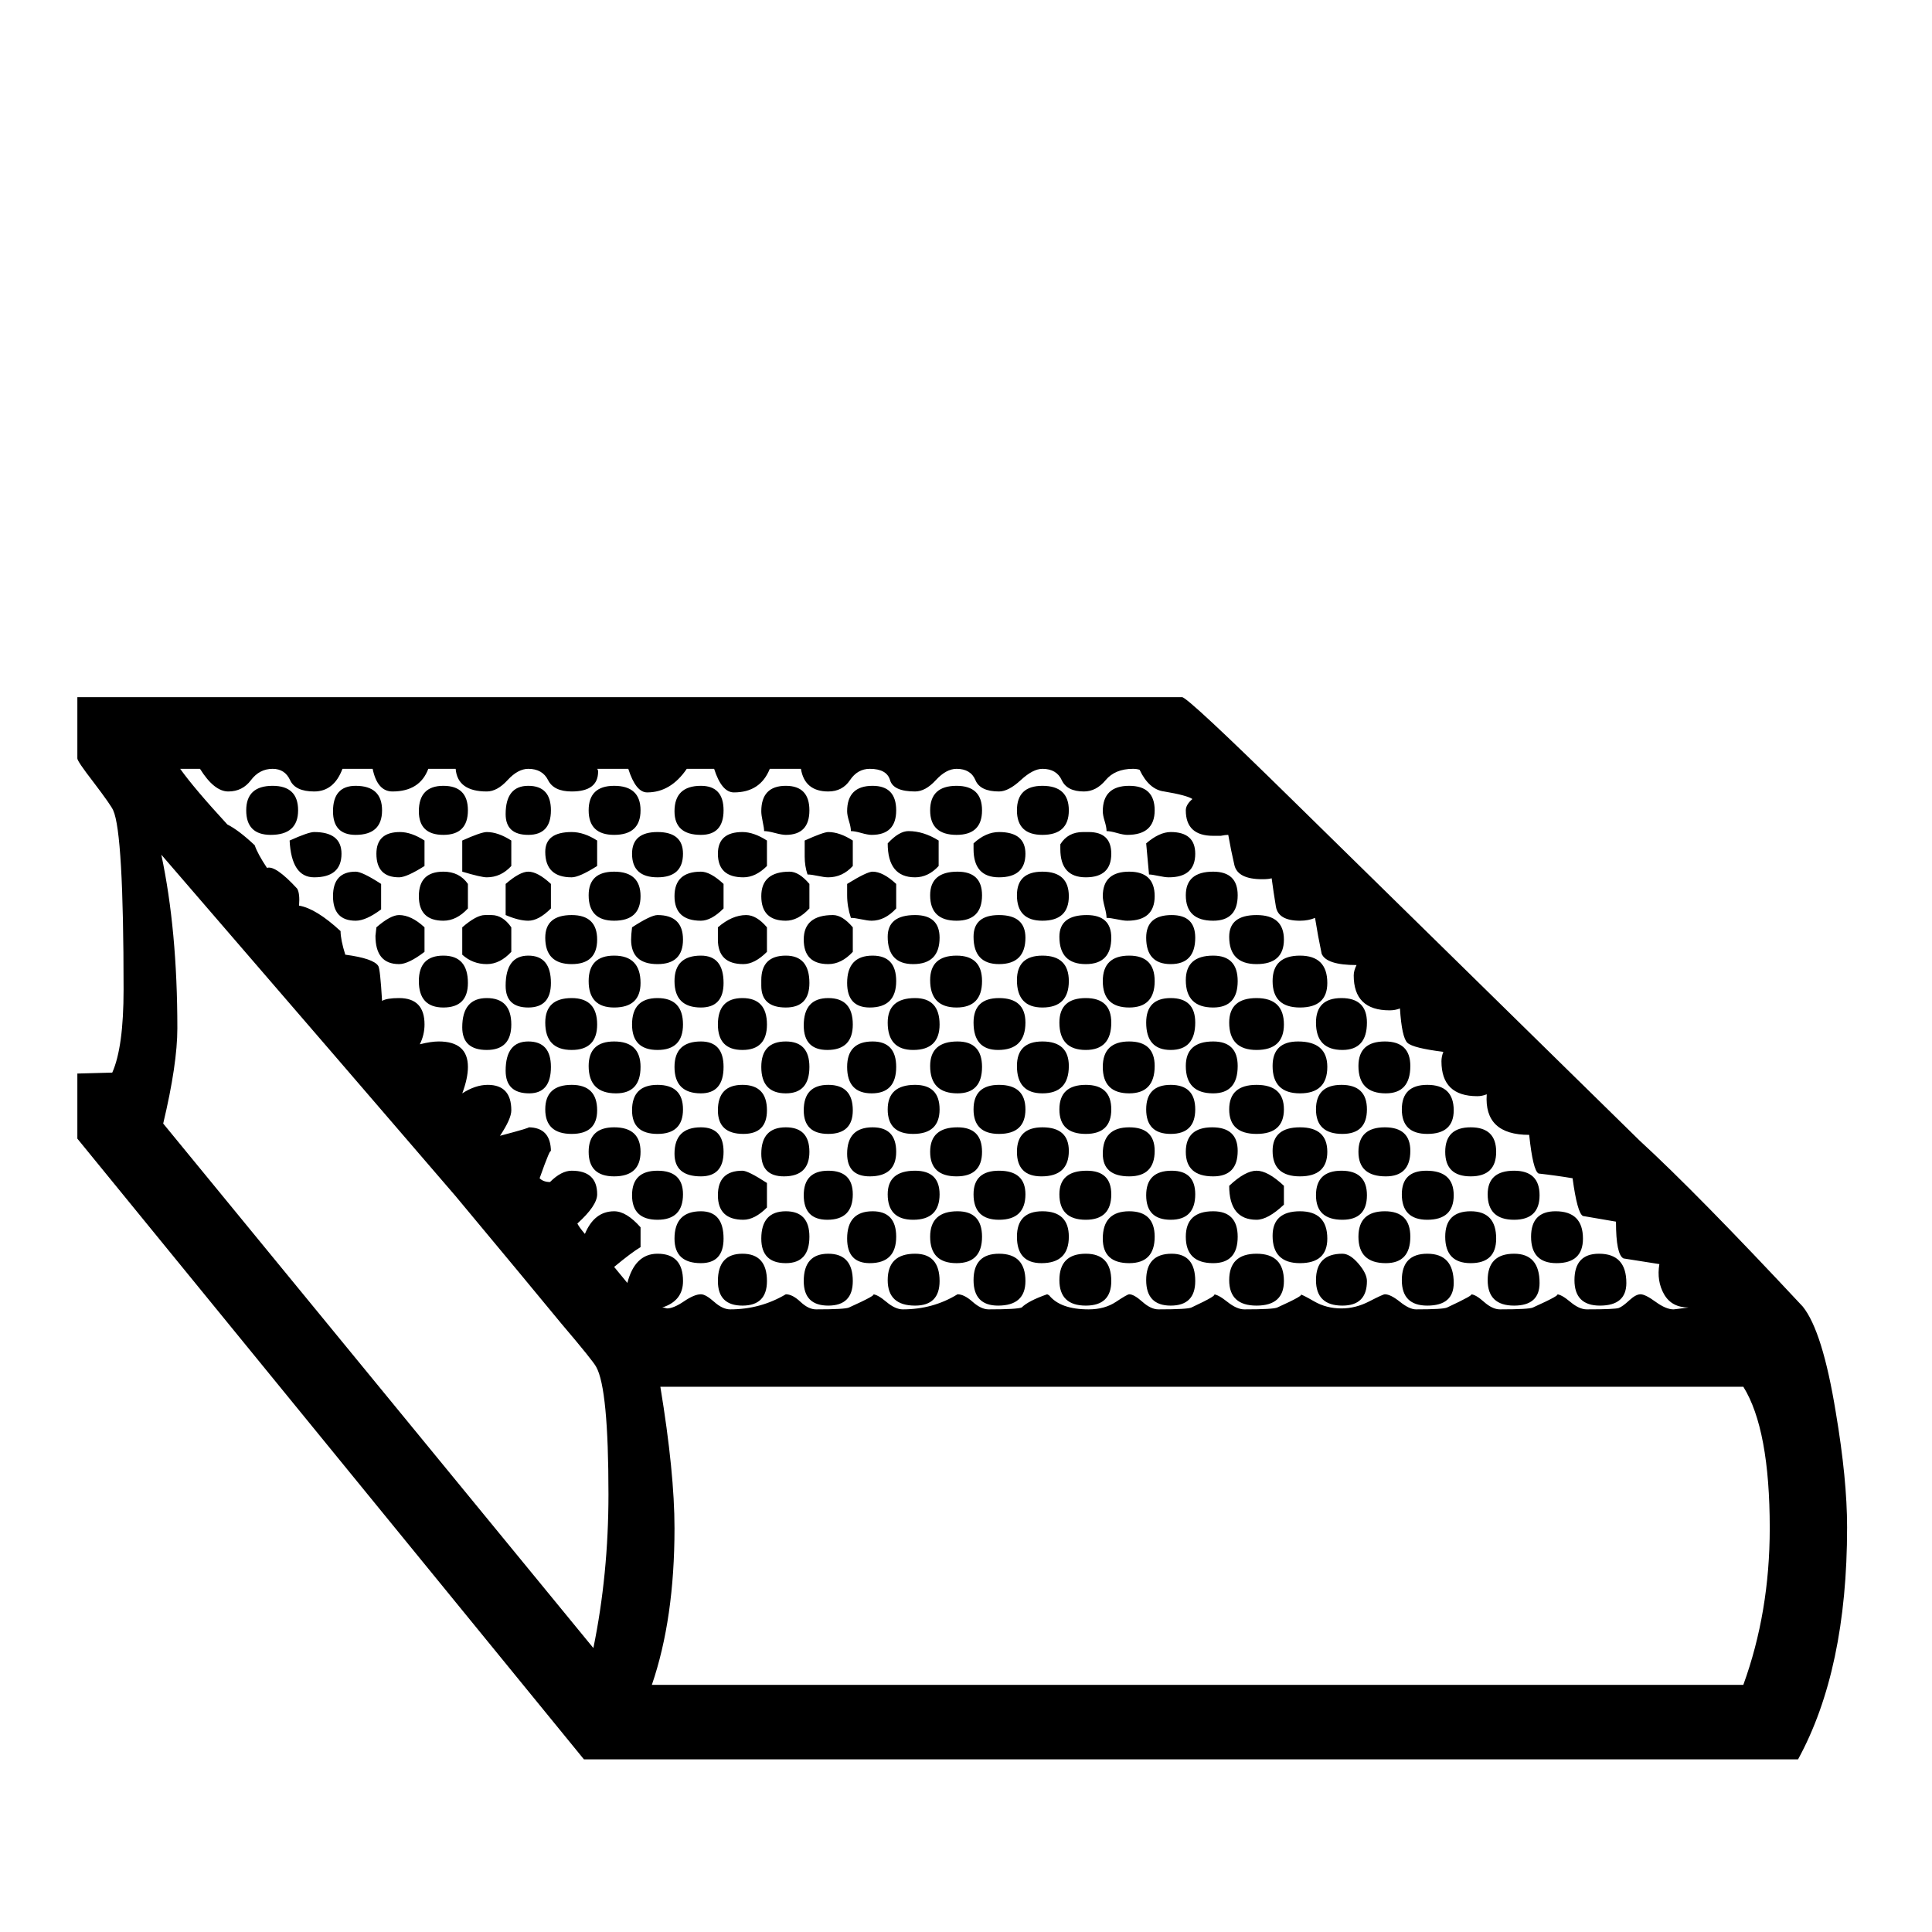 <?xml version="1.0" standalone="no"?>
<!DOCTYPE svg PUBLIC "-//W3C//DTD SVG 1.1//EN" "http://www.w3.org/Graphics/SVG/1.1/DTD/svg11.dtd" >
<svg viewBox="0 -442 2048 2048">
  <g transform="matrix(1 0 0 -1 0 1606)">
   <path fill="currentColor"
d="M1958 429q0 -151 -52 -246h-1287l-537 658v69l37 1q12 27 12 88q0 166 -11 190q-2 5 -21 30q-17 22 -17 25v65h1171q6 0 117 -109l368 -361q61 -56 173 -176q21 -26 35 -112q12 -71 12 -122zM1790 662q-18 0 -26 14t-5 32l-38 6q-8 4 -8 39q-18 3 -35 6q-6 3 -11 40
q-18 3 -36 5q-6 3 -10 41q-48 0 -45 43q-5 -2 -10 -2q-38 0 -38 37q0 5 2 10q-32 4 -38 9.5t-8 36.5q-5 -2 -11 -2q-38 0 -38 37q0 5 3 11q-32 0 -37 12q-4 19 -7 38q-7 -3 -16 -3q-23 0 -25.5 15t-4.5 30q-3 -1 -10 -1q-26 0 -29.5 15t-6.5 32q-3 0 -8 -1h-8q-29 0 -29 27
q0 6 7 12q-6 4 -30 8q-16 2 -26 23q-3 1 -7 1q-19 0 -29 -12t-23 -12q-18 0 -23.5 12t-20.5 12q-10 0 -23 -12t-23 -12q-20 0 -25 12t-20 12q-11 0 -22 -12t-22 -12q-23 0 -26.5 12t-21.5 12q-13 0 -21 -12t-23 -12q-25 0 -29 24h-33q-10 -25 -38 -25q-13 0 -21 25h-29
q-17 -25 -42 -25q-12 0 -20 25h-33q1 -1 1 -3q0 -21 -28 -21q-19 0 -25 12t-21 12q-11 0 -22 -12t-22 -12q-31 0 -33 24h-29q-9 -24 -38 -24q-16 0 -21 24h-32q-9 -24 -30 -24q-20 0 -25.5 12t-18.5 12q-14 0 -23 -12t-24 -12t-30 24h-21q15 -21 50 -59q12 -6 29 -22
q3 -9 13 -24q9 3 32 -22q3 -5 2 -18q18 -3 44 -27q0 -9 5 -25q30 -4 35 -12q2 -3 4 -37q5 3 18 3q27 0 27 -28q0 -11 -5 -21q12 3 20 3q31 0 31 -27q0 -12 -6 -28q14 9 27 9q25 0 25 -27q0 -9 -12 -27q34 9 30 9q24 0 24 -26q0 6 -12 -28q4 -4 11 -4q12 12 23 12
q27 0 27 -25q0 -12 -21 -31q2 -4 8 -11q10 24 31 24q13 0 28 -17v-21q-10 -6 -28 -21q5 -6 14 -17q8 31 32 31q27 0 27 -29q0 -21 -22 -28q2 0 5 -1q7 0 18 7.5t18 7.5q5 0 14 -8t17 -8q32 0 59 16q7 0 15.5 -8t16.5 -8q31 0 35 2q31 14 25 14q5 0 14.5 -8t17.5 -8
q32 0 58 16q7 0 16 -8t17 -8q30 0 35 2q7 7 27 14l2 -1q12 -15 42 -15q17 0 29 8t14 8q5 0 14 -8t17 -8q31 0 35 2q30 14 23 14q5 0 15 -8t18 -8q31 0 35 2q31 14 24 14q2 0 15 -7.5t29 -7.5q15 0 29.5 7.5t16.5 7.5q6 0 16 -8t17 -8q29 0 33 2q30 14 25 14q5 0 14 -8t17 -8
q31 0 35 2q31 14 25 14q5 0 14.5 -8t17.5 -8q30 0 34 1.5t11 8t12 6.5t16 -8t19 -8q1 0 16 2zM1876 428q0 105 -28 150h-1148q15 -91 15 -150q0 -96 -24 -166h1157q28 77 28 166zM645 464q0 112 -13 135q-3 6 -37 46q-37 45 -112 135q-104 121 -312 362q17 -80 17 -184
q0 -38 -15 -101l456 -556q16 78 16 163zM1724 688q0 -24 -28 -24q-27 0 -27 27q0 28 26 28q29 0 29 -31zM1678 735q0 -26 -28 -26q-27 0 -27 28q0 27 26 27q29 0 29 -29zM1586 827q0 -26 -27 -26t-27 26t27 26t27 -26zM1224 1189q0 -26 -29 -26q-4 0 -11 2t-11 2
q0 4 -2 10.5t-2 10.5q0 27 28 27q27 0 27 -26zM1407 1006q0 -26 -29 -26t-29 28q0 27 29 27t29 -29zM1541 871q0 -25 -28 -25q-27 0 -27 26t27 26q28 0 28 -27zM1632 781q0 -26 -27 -26q-28 0 -28 27q0 25 28 25q27 0 27 -26zM1449 964q0 -29 -26 -29q-28 0 -28 29
q0 26 27 26t27 -26zM1361 1052q0 -26 -29 -26t-29 29q0 23 29 23t29 -26zM1495 918q0 -29 -26 -29q-29 0 -29 29q0 26 28 26q27 0 27 -26zM1267 1143q0 -25 -28 -25q-4 0 -11 1.5t-10 1.5l-3 33q14 12 26 12q26 0 26 -23zM1312 1099q0 -27 -26 -27q-29 0 -29 27q0 25 29 25
q26 0 26 -25zM1632 688q0 -24 -27 -24q-28 0 -28 27q0 28 28 28q27 0 27 -31zM1586 735q0 -26 -27 -26t-27 28q0 27 27 27t27 -29zM1133 1189q0 -26 -28 -26q-27 0 -27 26t27 26q28 0 28 -26zM1224 1098q0 -26 -29 -26q-4 0 -11 1.5t-11 1.5q0 4 -2 11.5t-2 11.5q0 26 28 26
q27 0 27 -26zM1361 962q0 -27 -29 -27t-29 29q0 26 29 26t29 -28zM1407 917q0 -28 -29 -28t-29 29q0 26 27 26q31 0 31 -27zM1495 828q0 -27 -26 -27q-29 0 -29 26t28 26q27 0 27 -25zM1541 781q0 -26 -28 -26q-27 0 -27 27q0 25 26 25q29 0 29 -26zM1449 872q0 -26 -26 -26
q-28 0 -28 26t27 26t27 -26zM1178 1143q0 -25 -27 -25t-27 30v5q8 13 24 13h6q24 0 24 -23zM1267 1054q0 -28 -26 -28t-26 28q0 24 27 24q25 0 25 -24zM1312 1008q0 -28 -26 -28q-29 0 -29 29q0 26 29 26q26 0 26 -27zM1407 827q0 -26 -29 -26t-29 27q0 25 29 25t29 -26z
M1541 688q0 -24 -28 -24q-27 0 -27 27q0 28 27 28q28 0 28 -31zM1224 1008q0 -28 -27 -28q-28 0 -28 28q0 27 28 27q27 0 27 -27zM1361 872q0 -26 -29 -26t-29 26t29 26t29 -26zM1495 737q0 -28 -26 -28q-29 0 -29 28q0 27 28 27q27 0 27 -27zM1133 1098q0 -26 -28 -26
q-27 0 -27 27q0 25 27 25q28 0 28 -26zM1267 964q0 -29 -26 -29t-26 29q0 26 26 26t26 -26zM1449 781q0 -26 -26 -26q-28 0 -28 26t27 26t27 -26zM1041 1189q0 -26 -27 -26q-28 0 -28 26t28 26q27 0 27 -26zM1178 1054q0 -28 -27 -28q-28 0 -28 29q0 23 29 23q26 0 26 -24z
M1087 1143q0 -25 -28 -25q-27 0 -27 30v6q13 12 27 12q28 0 28 -23zM1312 918q0 -29 -26 -29q-29 0 -29 29q0 26 29 26q26 0 26 -26zM1407 735q0 -26 -29 -26t-29 29q0 26 29 26t29 -29zM1449 690q0 -26 -26 -26q-28 0 -28 27q0 28 28 28q8 0 17 -10.5t9 -18.5zM950 1189
q0 -26 -26 -26q-4 0 -11 2t-11 2q0 4 -2 10.5t-2 10.5q0 27 27 27q25 0 25 -26zM1133 1008q0 -28 -28 -28q-27 0 -27 29q0 26 27 26q28 0 28 -27zM1178 964q0 -29 -27 -29q-28 0 -28 29q0 26 28 26q27 0 27 -26zM1224 918q0 -29 -27 -29q-28 0 -28 28q0 27 28 27
q27 0 27 -26zM1267 872q0 -26 -26 -26t-26 26t26 26t26 -26zM1361 771q-17 -16 -29 -16q-29 0 -29 36q17 16 29 16t29 -16v-20zM1041 1099q0 -27 -27 -27q-28 0 -28 27q0 25 29 25q26 0 26 -25zM1087 1054q0 -28 -28 -28q-27 0 -27 29q0 23 27 23q28 0 28 -24zM1312 828
q0 -27 -26 -27q-29 0 -29 26t28 26q27 0 27 -25zM995 1130q-11 -12 -25 -12q-29 0 -29 36q12 13 22 13q16 0 32 -10v-27zM1224 828q0 -27 -27 -27q-28 0 -28 24q0 28 28 28q27 0 27 -25zM1361 690q0 -26 -29 -26t-29 27q0 28 29 28t29 -29zM1178 872q0 -26 -27 -26
q-28 0 -28 26t28 26q27 0 27 -26zM950 1085q-12 -13 -26 -13q-4 0 -11 1.5t-11 1.5q-4 12 -4 24v12q21 13 27 13q11 0 25 -13v-26zM1087 964q0 -29 -29 -29q-26 0 -26 29q0 26 27 26q28 0 28 -26zM1133 918q0 -29 -28 -29q-27 0 -27 29q0 26 27 26q28 0 28 -26zM1267 782
q0 -27 -26 -27t-26 26t27 26q25 0 25 -25zM858 1189q0 -26 -25 -26q-4 0 -11.5 2t-11.5 2q0 3 -1.5 10t-1.5 11q0 27 26 27q25 0 25 -26zM1041 1008q0 -28 -27 -28q-28 0 -28 29q0 26 28 26q27 0 27 -27zM1312 737q0 -28 -26 -28q-29 0 -29 28q0 27 29 27q26 0 26 -27z
M904 1130q-11 -12 -26 -12q-4 0 -11 1.5t-11 1.5q-3 9 -3 19v17q20 9 25 9q12 0 26 -9v-27zM996 1054q0 -28 -28 -28q-27 0 -27 29q0 23 29 23q26 0 26 -24zM1224 737q0 -28 -27 -28q-28 0 -28 26q0 29 28 29q27 0 27 -27zM1133 828q0 -27 -29 -27q-26 0 -26 26t27 26
q28 0 28 -25zM1267 690q0 -26 -26 -26t-26 27q0 28 27 28q25 0 25 -29zM950 1008q0 -28 -28 -28q-24 0 -24 26q0 29 27 29q25 0 25 -27zM1087 872q0 -26 -28 -26q-27 0 -27 26t27 26q28 0 28 -26zM1178 782q0 -27 -27 -27q-28 0 -28 27q0 25 29 25q26 0 26 -25zM996 962
q0 -27 -28 -27q-27 0 -27 29q0 26 29 26q26 0 26 -28zM858 1085q-12 -13 -25 -13q-26 0 -26 26t30 26q10 0 21 -13v-26zM767 1189q0 -26 -24 -26q-28 0 -28 25q0 27 28 27q24 0 24 -26zM904 1039q-12 -13 -26 -13q-26 0 -26 26t31 26q10 0 21 -13v-26zM1041 917
q0 -28 -26 -28q-29 0 -29 29q0 26 29 26q26 0 26 -27zM813 1130q-12 -12 -25 -12q-27 0 -27 25q0 23 26 23q12 0 26 -9v-27zM1133 737q0 -28 -29 -28q-26 0 -26 28q0 27 27 27q28 0 28 -27zM1178 690q0 -26 -27 -26q-28 0 -28 27q0 28 28 28q27 0 27 -29zM679 1189
q0 -26 -28 -26q-27 0 -27 26t27 26q28 0 28 -26zM904 962q0 -27 -27 -27q-25 0 -25 26q0 29 26 29t26 -28zM950 917q0 -28 -26 -28t-26 28q0 27 27 27q25 0 25 -27zM996 872q0 -26 -28 -26q-27 0 -27 26t29 26q26 0 26 -26zM1041 827q0 -26 -27 -26q-28 0 -28 26t29 26
q26 0 26 -26zM1087 782q0 -27 -28 -27q-27 0 -27 27q0 25 27 25q28 0 28 -25zM858 1006q0 -26 -25 -26q-26 0 -26 23v6q0 26 26 26q25 0 25 -29zM724 1143q0 -25 -27 -25t-27 25q0 23 27 23t27 -23zM767 1085q-13 -13 -24 -13q-28 0 -28 26t28 26q10 0 24 -13v-26zM813 1039
q-13 -13 -25 -13q-27 0 -27 26v13q15 13 30 13q11 0 22 -13v-26zM950 827q0 -26 -28 -26q-24 0 -24 24q0 28 27 28q25 0 25 -26zM1087 690q0 -26 -29 -26q-26 0 -26 27q0 28 27 28q28 0 28 -29zM904 871q0 -25 -26 -25t-26 25q0 27 26 27t26 -27zM1041 737q0 -28 -27 -28
q-28 0 -28 28q0 27 29 27q26 0 26 -27zM679 1098q0 -26 -28 -26q-27 0 -27 27q0 25 27 25q28 0 28 -26zM813 962q0 -27 -26 -27t-26 27q0 28 26 28t26 -28zM996 782q0 -27 -28 -27q-27 0 -27 27q0 25 29 25q26 0 26 -25zM584 1189q0 -26 -24 -26t-24 22q0 30 24 30t24 -26z
M858 917q0 -28 -25 -28q-26 0 -26 28q0 27 26 27q25 0 25 -27zM724 1052q0 -26 -27 -26q-28 0 -28 26q0 5 1 13q20 13 27 13q27 0 27 -26zM767 1006q0 -26 -24 -26q-28 0 -28 28q0 27 28 27q24 0 24 -29zM633 1130q-19 -12 -27 -12q-28 0 -28 27q0 21 28 21q13 0 27 -9v-27z
M950 737q0 -28 -28 -28q-24 0 -24 26q0 29 27 29q25 0 25 -27zM996 690q0 -26 -26 -26q-29 0 -29 27q0 28 29 28q26 0 26 -29zM724 962q0 -27 -27 -27t-27 27q0 28 27 28t27 -28zM858 827q0 -26 -27 -26q-24 0 -24 24q0 28 26 28q25 0 25 -26zM496 1189q0 -26 -26 -26
t-26 25q0 27 26 27t26 -26zM679 1006q0 -26 -28 -26q-27 0 -27 28q0 27 27 27q28 0 28 -29zM813 871q0 -25 -25 -25q-27 0 -27 25q0 27 26 27t26 -27zM904 782q0 -27 -27 -27q-25 0 -25 26t26 26t26 -25zM542 1130q-11 -12 -26 -12q-6 0 -26 6v33q20 9 26 9q12 0 26 -9v-27z
M584 1085q-13 -13 -24 -13q-10 0 -24 6v33q15 13 24 13q10 0 24 -13v-26zM633 1052q0 -26 -27 -26q-28 0 -28 28q0 24 28 24q27 0 27 -26zM767 917q0 -28 -24 -28q-28 0 -28 28q0 27 28 27q24 0 24 -27zM904 690q0 -26 -26 -26t-26 26q0 29 26 29t26 -29zM724 872
q0 -26 -27 -26t-27 25q0 27 27 27t27 -26zM858 737q0 -28 -25 -28q-26 0 -26 26q0 29 26 29q25 0 25 -27zM405 1189q0 -26 -28 -26q-24 0 -24 25q0 27 24 27q28 0 28 -26zM496 1085q-12 -13 -26 -13q-26 0 -26 26t26 26q17 0 26 -13v-26zM542 1039q-12 -13 -26 -13
q-15 0 -26 10v29q15 13 24 13h7q12 0 21 -13v-26zM633 962q0 -27 -27 -27q-28 0 -28 29q0 26 28 26q27 0 27 -28zM679 917q0 -28 -26 -28q-29 0 -29 29q0 26 27 26q28 0 28 -27zM767 827q0 -26 -24 -26q-28 0 -28 24q0 28 28 28q24 0 24 -26zM813 768q-13 -13 -25 -13
q-27 0 -27 26t26 26q6 0 26 -13v-26zM584 1006q0 -26 -24 -26t-24 23q0 32 24 32t24 -29zM450 1130q-19 -12 -27 -12q-24 0 -24 25q0 23 25 23q12 0 26 -9v-27zM542 962q0 -27 -26 -27t-26 24q0 31 26 31t26 -28zM679 827q0 -26 -28 -26q-27 0 -27 26t27 26q28 0 28 -26z
M813 690q0 -26 -26 -26t-26 26q0 29 26 29t26 -29zM724 782q0 -27 -27 -27t-27 26t27 26t27 -25zM316 1189q0 -26 -29 -26q-26 0 -26 26t28 26q27 0 27 -26zM496 1006q0 -26 -26 -26t-26 28q0 27 26 27t26 -29zM633 871q0 -25 -27 -25q-28 0 -28 26t28 26q27 0 27 -27z
M767 735q0 -26 -24 -26q-28 0 -28 26q0 29 28 29q24 0 24 -29zM362 1143q0 -25 -29 -25q-24 0 -26 39q20 9 26 9q29 0 29 -23zM404 1084q-16 -12 -27 -12q-24 0 -24 26t24 26q7 0 27 -13v-27zM584 917q0 -28 -23 -28q-25 0 -25 24q0 31 24 31t24 -27zM450 1039
q-17 -13 -27 -13q-25 0 -25 30q0 1 1 9q15 13 24 13q13 0 27 -13v-26z" />
  </g>

</svg>
